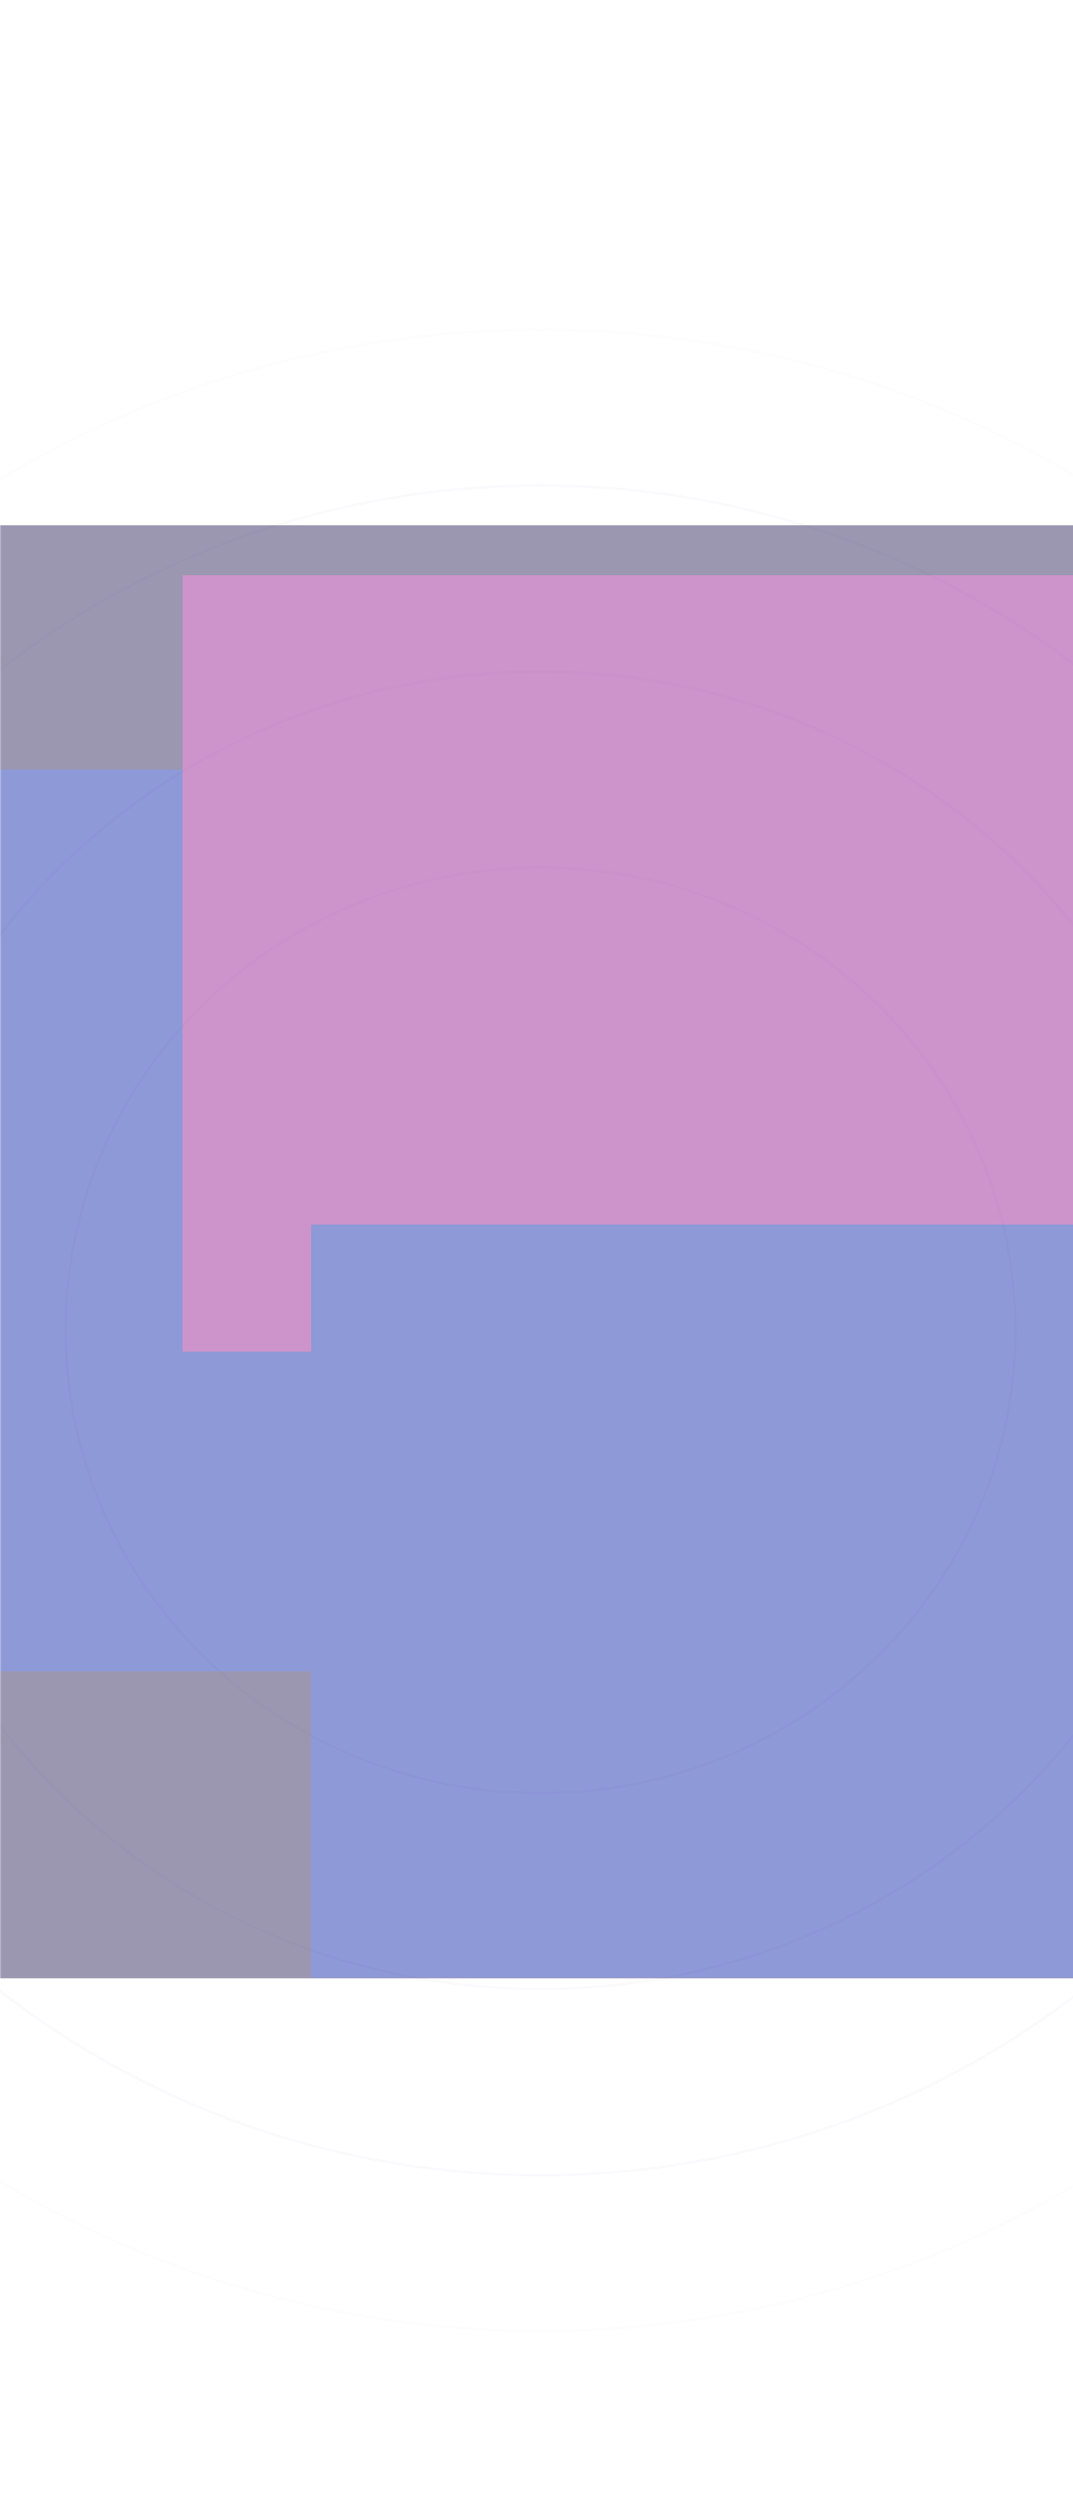 <svg width="430" height="1001" viewBox="0 0 430 1001" fill="none" xmlns="http://www.w3.org/2000/svg">
<mask id="mask0_1449_1118" style="mask-type:alpha" maskUnits="userSpaceOnUse" x="0" y="0" width="434" height="1001">
<rect y="0.309" width="433.205" height="1000" fill="#D9D9D9"/>
</mask>
<g mask="url(#mask0_1449_1118)">
<path opacity="0.05" d="M628.082 532.683C628.082 753.941 443.869 933.329 216.602 933.329C-10.665 933.329 -194.878 753.941 -194.878 532.683C-194.878 311.425 -10.665 132.037 216.602 132.037C443.869 132.037 628.082 311.425 628.082 532.683Z" stroke="#CAC6DD"/>
<path opacity="0.1" d="M564.041 532.683C564.041 719.502 408.5 870.972 216.602 870.972C24.705 870.972 -130.836 719.502 -130.836 532.683C-130.836 345.864 24.705 194.394 216.602 194.394C408.5 194.394 564.041 345.864 564.041 532.683Z" stroke="#CAC6DD"/>
<path opacity="0.1" d="M487.455 532.683C487.455 678.317 366.202 796.399 216.602 796.399C67.002 796.399 -54.25 678.317 -54.25 532.683C-54.25 387.049 67.002 268.966 216.602 268.966C366.202 268.966 487.455 387.049 487.455 532.683Z" stroke="#CAC6DD"/>
<path opacity="0.1" d="M406.908 532.683C406.908 635.002 321.718 717.97 216.603 717.97C111.488 717.97 26.298 635.002 26.298 532.683C26.298 430.364 111.488 347.396 216.603 347.396C321.718 347.396 406.908 430.364 406.908 532.683Z" stroke="#CAC6DD"/>
<g opacity="0.5" clip-path="url(#clip0_1449_1118)" filter="url(#filter0_f_1449_1118)">
<path d="M515.684 210.337H-81.819V792.128H515.684V210.337Z" fill="black"/>
<path d="M515.684 210.337H-81.819V792.128H515.684V210.337Z" fill="#907CFF" fill-opacity="0.388"/>
<mask id="mask1_1449_1118" style="mask-type:luminance" maskUnits="userSpaceOnUse" x="-82" y="210" width="598" height="583">
<path d="M515.684 210.337H-81.819V792.128H515.684V210.337Z" fill="white"/>
</mask>
<g mask="url(#mask1_1449_1118)">
<g opacity="0.6">
<g filter="url(#filter1_f_1449_1118)">
<path d="M423.071 308.151H-43.728V669.225H423.071V308.151Z" fill="#0E35E3"/>
<path d="M489.17 230.336H73.158V541.231H489.17V230.336Z" fill="#DA24BB"/>
<path d="M655.351 264.153H194.526V604.864H655.351V264.153Z" fill="#DA24BB"/>
<path d="M452.199 490.324H124.692V793.582H452.199V490.324Z" fill="#0E35E3"/>
</g>
</g>
</g>
</g>
</g>
<defs>
<filter id="filter0_f_1449_1118" x="-337.819" y="-45.663" width="1109.5" height="1093.79" filterUnits="userSpaceOnUse" color-interpolation-filters="sRGB">
<feFlood flood-opacity="0" result="BackgroundImageFix"/>
<feBlend mode="normal" in="SourceGraphic" in2="BackgroundImageFix" result="shape"/>
<feGaussianBlur stdDeviation="128" result="effect1_foregroundBlur_1449_1118"/>
</filter>
<filter id="filter1_f_1449_1118" x="-326.541" y="-52.476" width="1264.7" height="1128.87" filterUnits="userSpaceOnUse" color-interpolation-filters="sRGB">
<feFlood flood-opacity="0" result="BackgroundImageFix"/>
<feBlend mode="normal" in="SourceGraphic" in2="BackgroundImageFix" result="shape"/>
<feGaussianBlur stdDeviation="141.406" result="effect1_foregroundBlur_1449_1118"/>
</filter>
<clipPath id="clip0_1449_1118">
<rect width="597.503" height="581.791" fill="white" transform="translate(-81.819 210.337)"/>
</clipPath>
</defs>
</svg>
